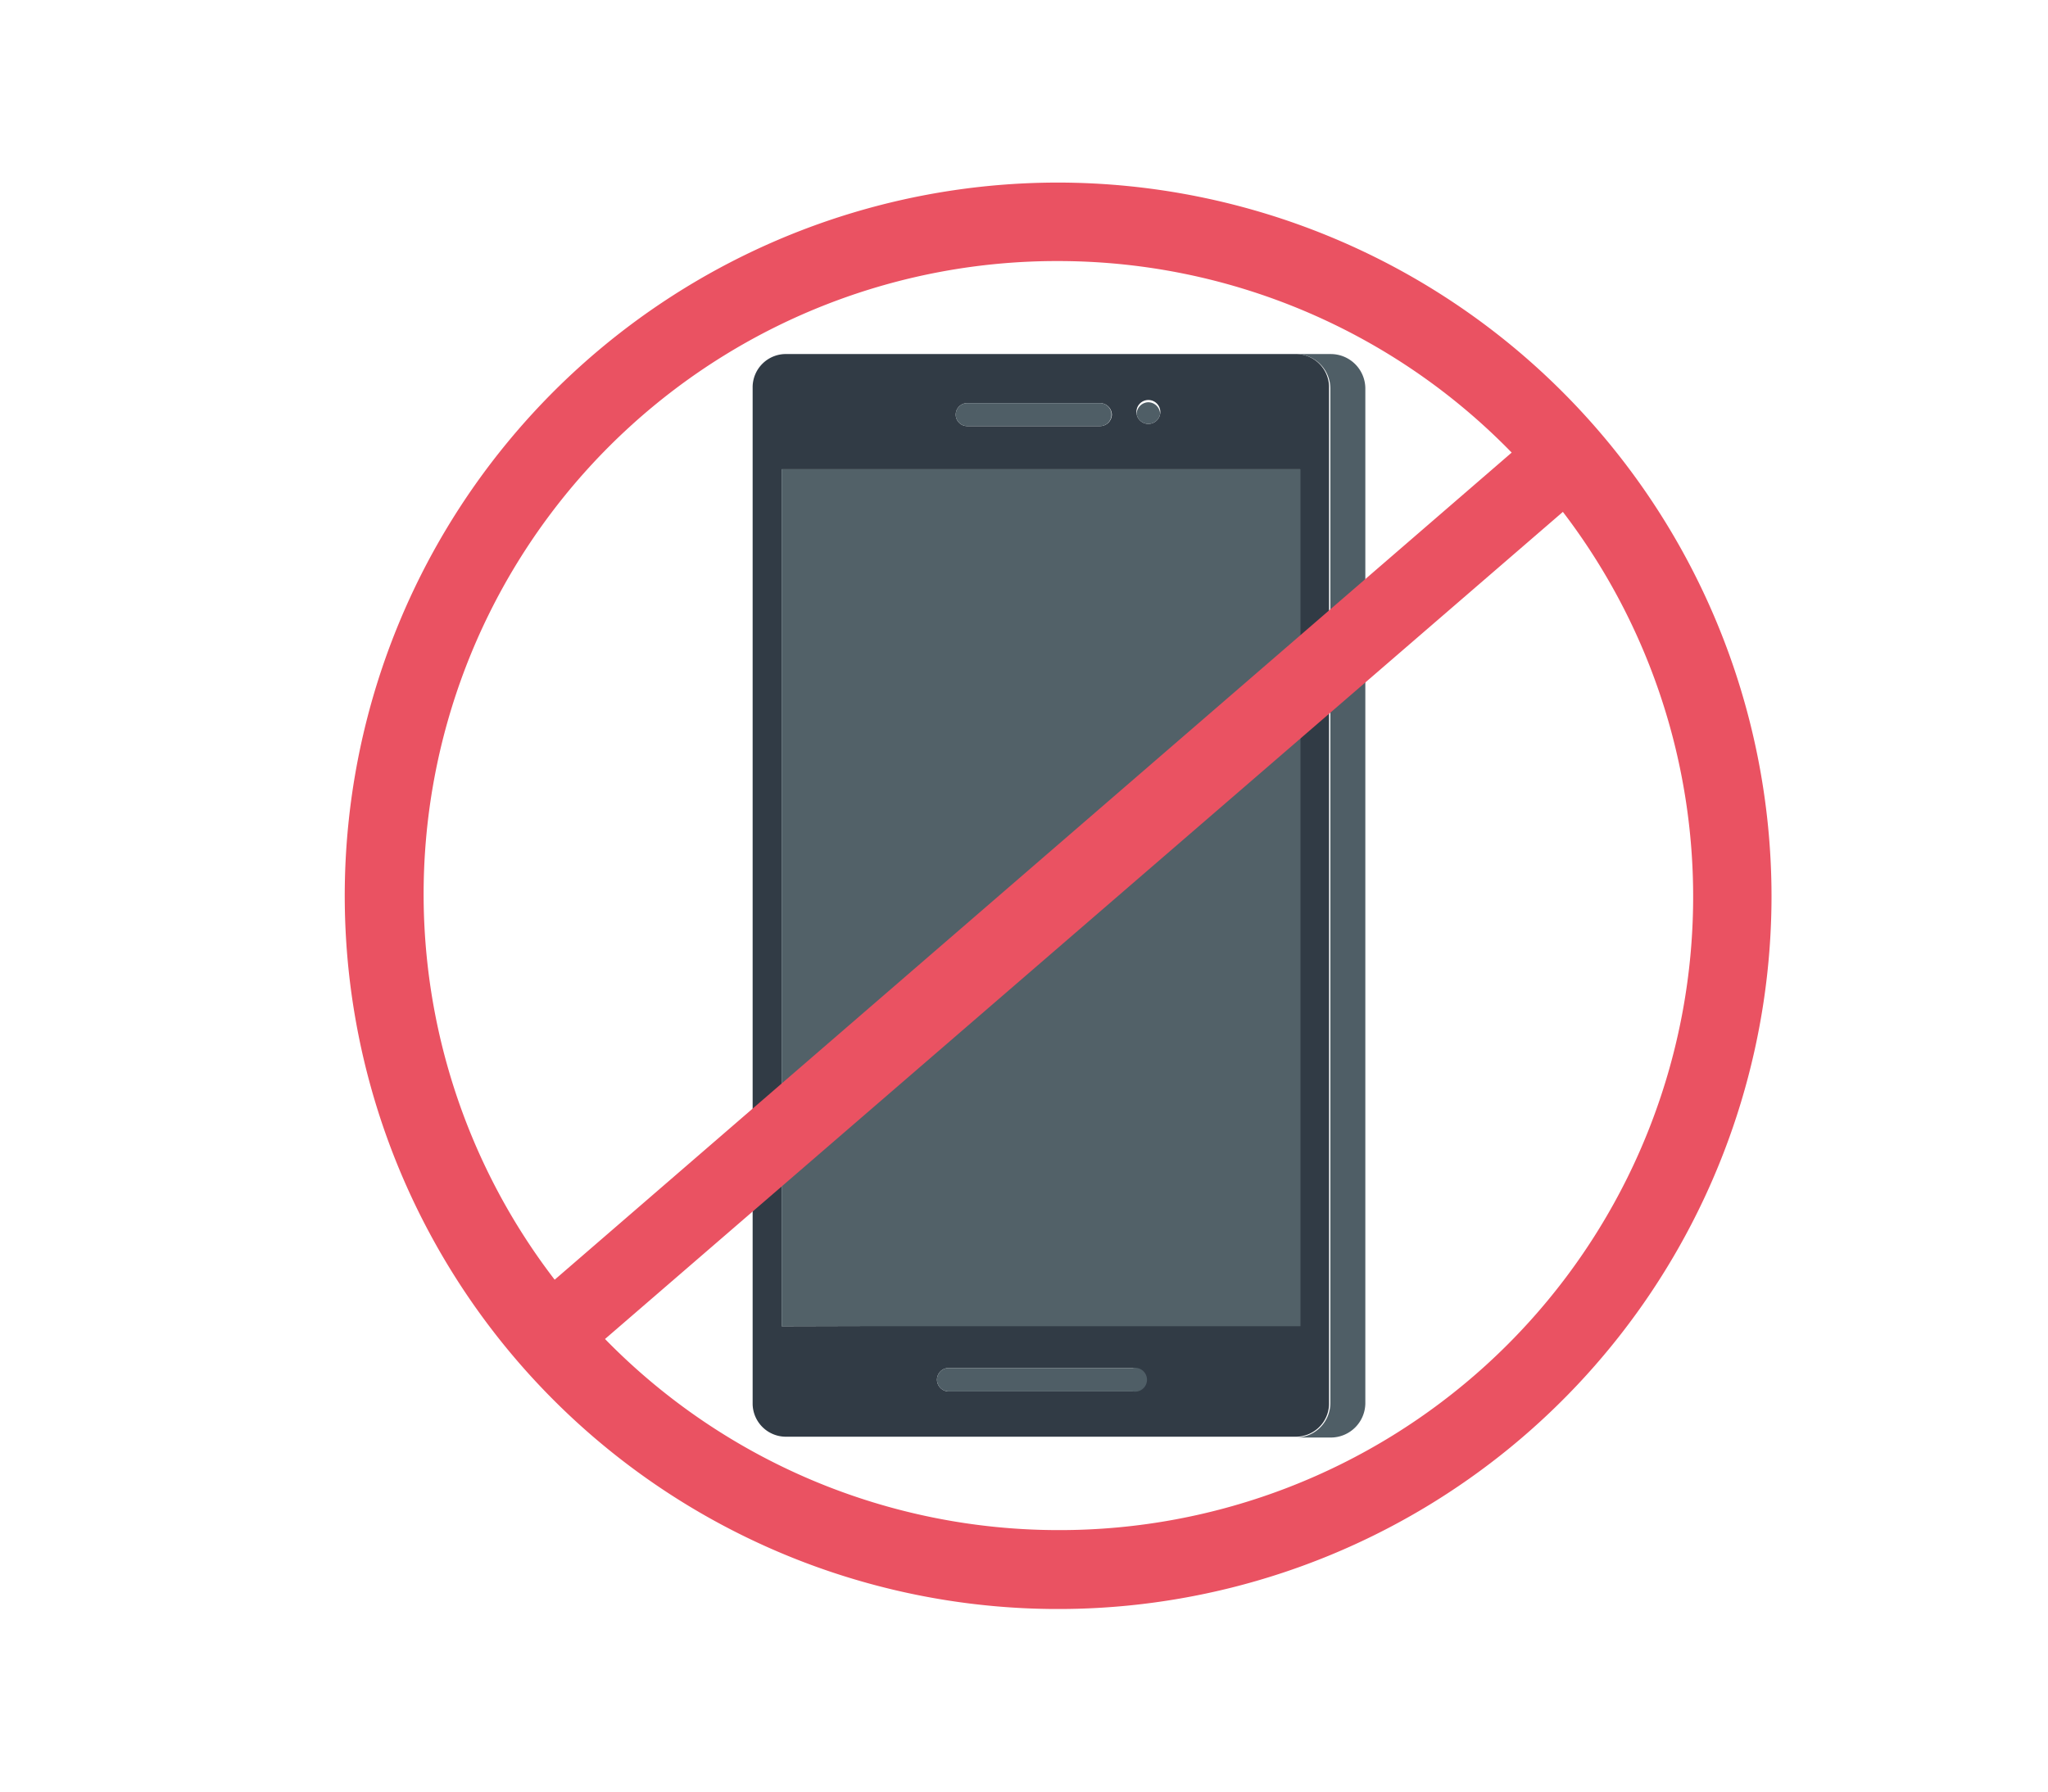 <svg xmlns="http://www.w3.org/2000/svg" viewBox="0 0 48 42"><defs><style>.cls-1{fill:#4f5e66}.cls-2{fill:#313b45}.cls-3{fill:#526168}.cls-4{fill:#ea5262}</style></defs><title>onboarding_noscrshot</title><g id="Text"><path d="M32,9.11V32.89a.81.81,0,0,1-.81.81h-.82a.81.81,0,0,0,.81-.81V9.11a.81.81,0,0,0-.81-.81h.82A.81.81,0,0,1,32,9.11Z" class="cls-1"/><path d="M31.15,9.06V32.92a.78.78,0,0,1-.81.76H18.45a.78.78,0,0,1-.81-.76V9.06a.78.78,0,0,1,.81-.76H30.34A.78.78,0,0,1,31.15,9.06Zm-.68,22V11H18.32V31.09ZM27.19,9.71a.28.28,0,1,0-.55,0,.28.28,0,0,0,.55,0Zm-.36,22.64a.29.29,0,0,0-.28-.28H22.23a.27.27,0,0,0-.19.08.28.28,0,0,0-.08.2.28.28,0,0,0,.27.27h4.32A.28.28,0,0,0,26.83,32.35ZM26.06,9.72a.28.28,0,0,0-.28-.27H22.67a.27.27,0,0,0-.27.27.27.27,0,0,0,.27.27h3.11A.28.28,0,0,0,26.06,9.72Z" class="cls-2"/><rect width="12.16" height="20.09" x="18.32" y="11" class="cls-3"/><path d="M26.91,9.43a.28.28,0,0,1,.28.28.28.28,0,0,1-.55,0A.28.28,0,0,1,26.91,9.43Z" class="cls-1"/><path d="M26.55,32.07a.28.28,0,1,1,0,.55H22.23a.28.28,0,0,1-.27-.27.28.28,0,0,1,.08-.2.27.27,0,0,1,.19-.08Z" class="cls-1"/><path d="M25.78,9.45a.27.27,0,1,1,0,.54H22.67a.27.27,0,0,1-.27-.27.27.27,0,0,1,.27-.27Z" class="cls-1"/><path d="M24.81,4.28A16.72,16.72,0,1,0,41.52,21,16.74,16.74,0,0,0,24.81,4.28Zm0,1.84a14.83,14.83,0,0,1,10.62,4.49L13,30A14.84,14.84,0,0,1,24.81,6.12Zm0,29.75a14.86,14.86,0,0,1-10.63-4.48L36.63,12A14.85,14.85,0,0,1,24.81,35.87Z" class="cls-4"/></g></svg>